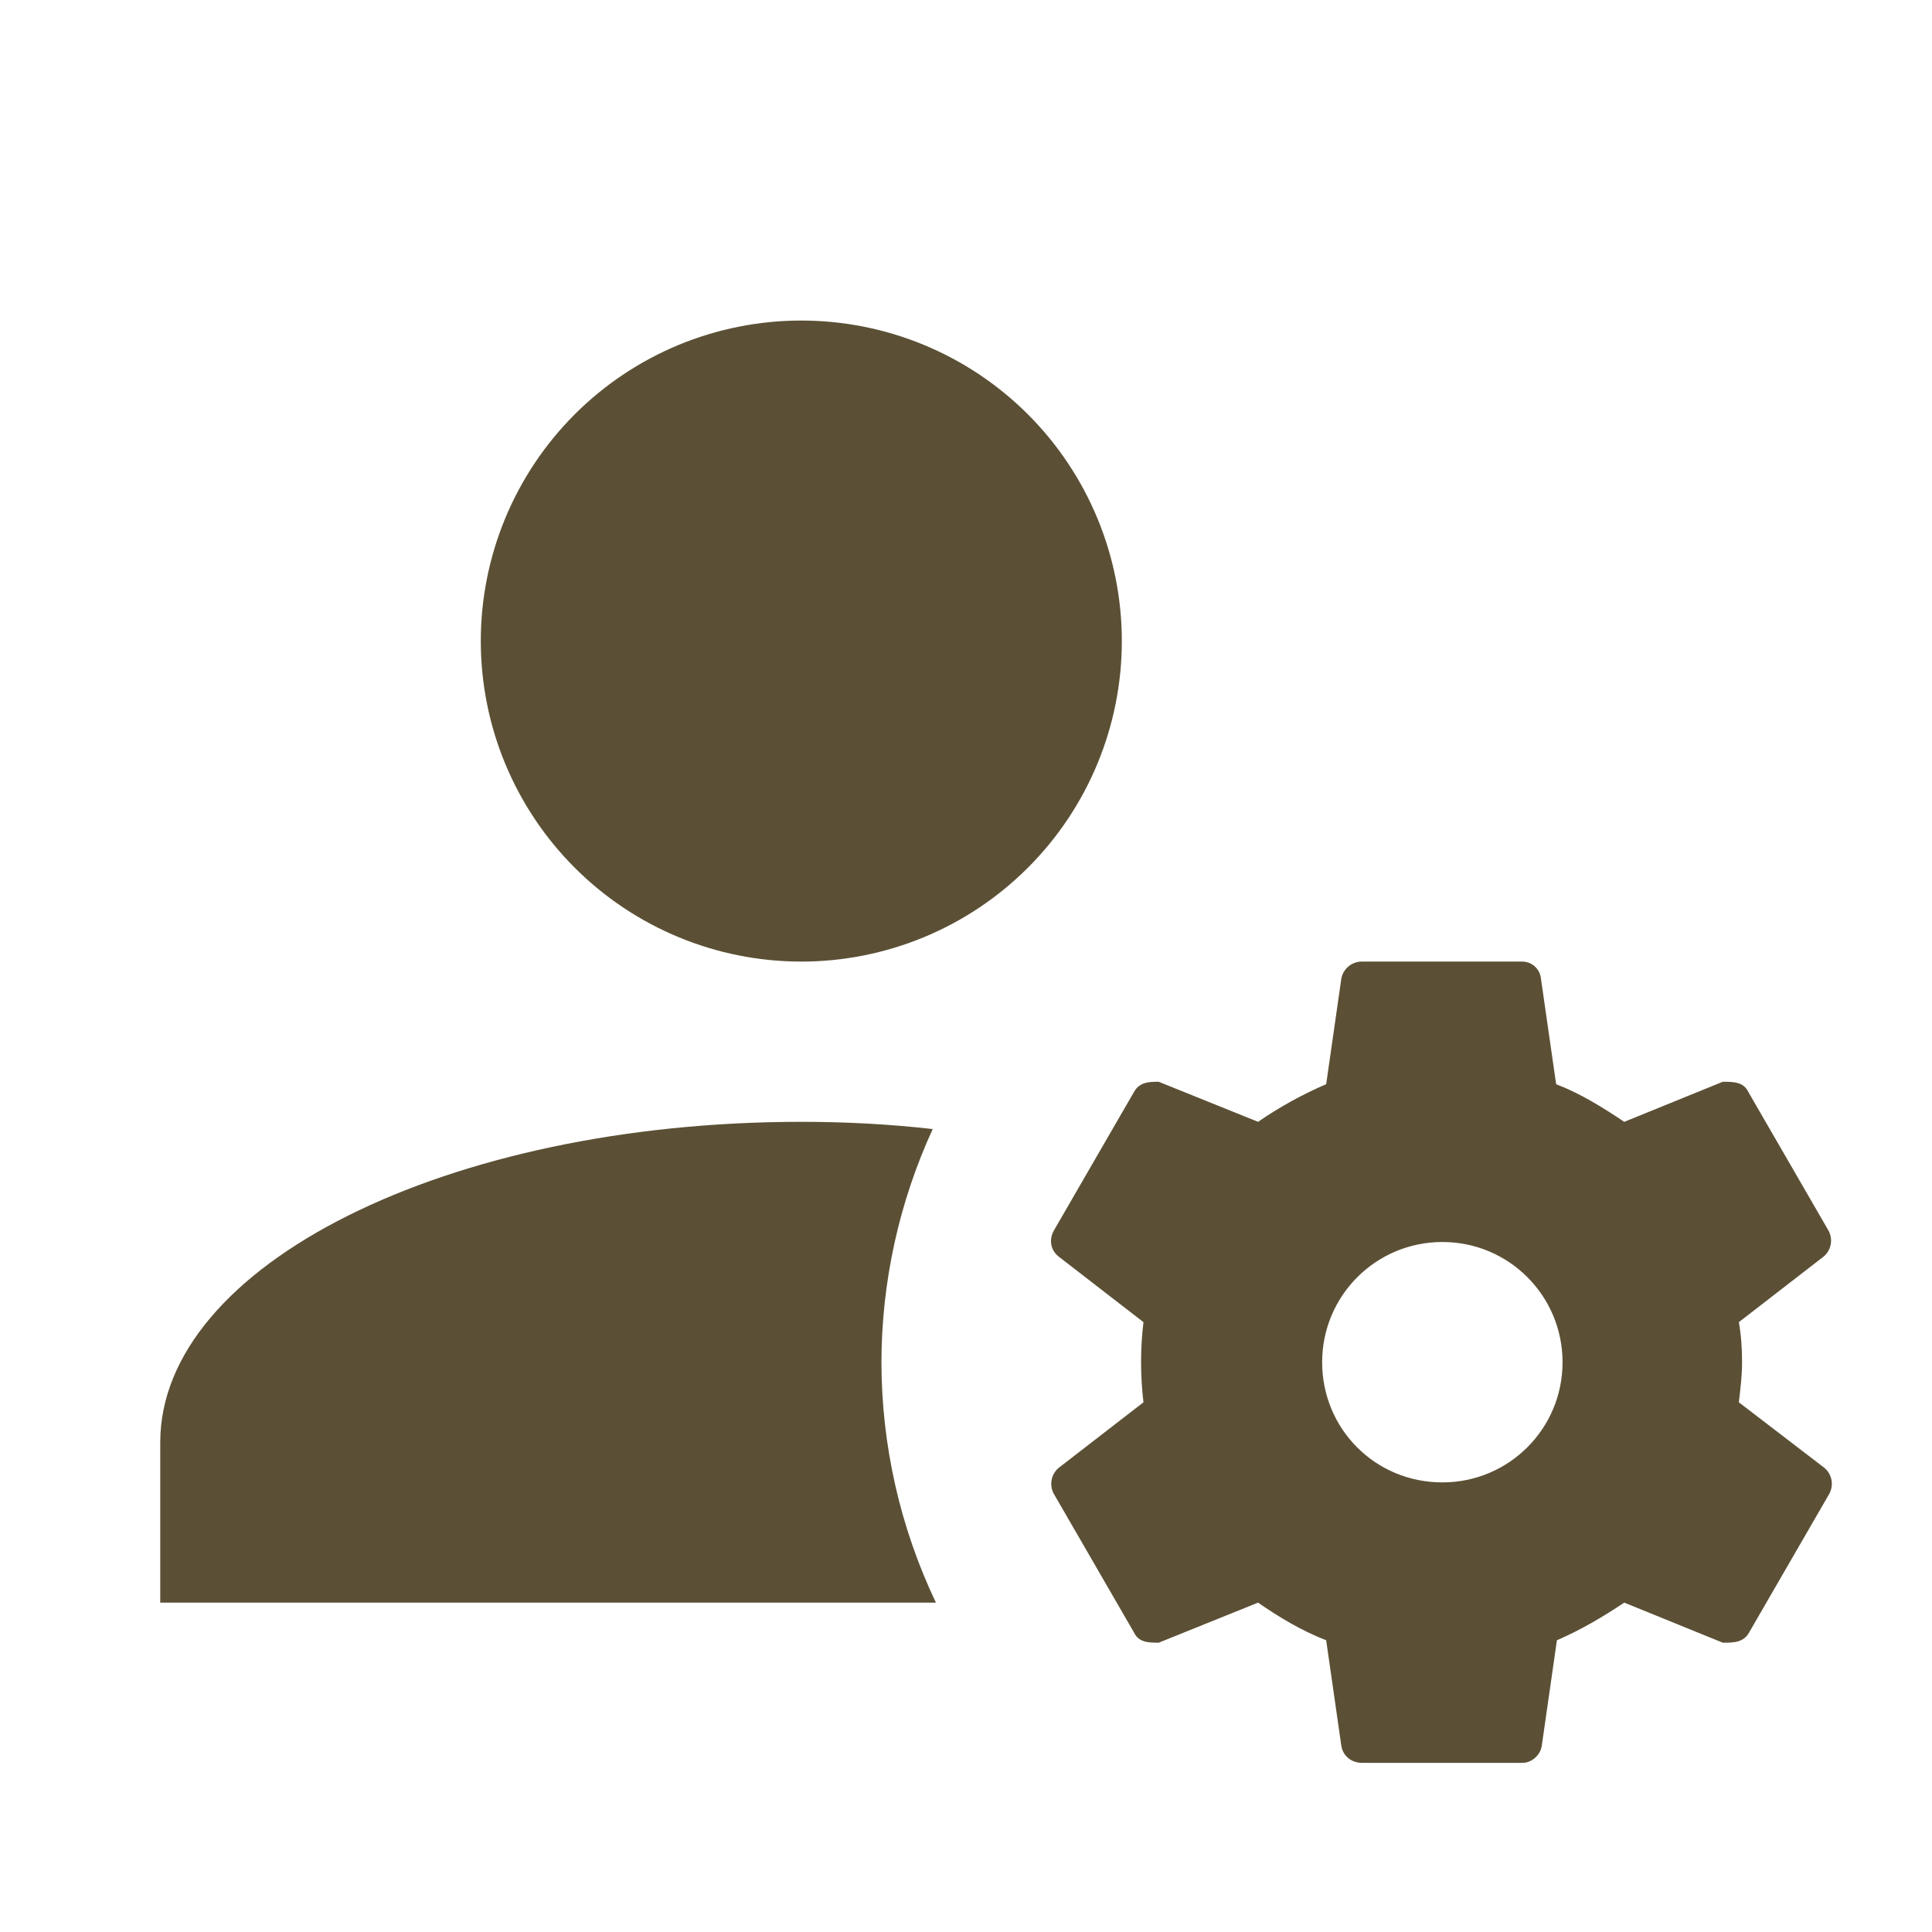 <svg width="35" height="35" viewBox="0 0 35 35" fill="none" xmlns="http://www.w3.org/2000/svg">
<path d="M14.516 5.807C12.976 5.807 11.499 6.418 10.411 7.507C9.322 8.596 8.71 10.073 8.71 11.613C8.71 13.153 9.322 14.63 10.411 15.719C11.499 16.808 12.976 17.42 14.516 17.42C16.056 17.42 17.533 16.808 18.622 15.719C19.711 14.63 20.323 13.153 20.323 11.613C20.323 10.073 19.711 8.596 18.622 7.507C17.533 6.418 16.056 5.807 14.516 5.807ZM24.678 17.42C24.589 17.418 24.503 17.448 24.434 17.503C24.365 17.559 24.317 17.637 24.3 17.724L24.025 19.641C23.589 19.829 23.168 20.062 22.791 20.323L20.991 19.597C20.831 19.597 20.642 19.597 20.541 19.786L19.089 22.297C19.002 22.457 19.031 22.646 19.176 22.762L20.715 23.952C20.657 24.434 20.657 24.922 20.715 25.404L19.176 26.594C19.111 26.65 19.067 26.727 19.051 26.811C19.035 26.895 19.049 26.983 19.089 27.059L20.541 29.57C20.628 29.759 20.817 29.759 20.991 29.759L22.791 29.033C23.168 29.294 23.575 29.541 24.025 29.715L24.3 31.631C24.329 31.805 24.475 31.936 24.678 31.936H27.581C27.741 31.936 27.901 31.805 27.93 31.631L28.205 29.715C28.641 29.526 29.033 29.294 29.425 29.033L31.21 29.759C31.399 29.759 31.588 29.759 31.689 29.57L33.141 27.059C33.181 26.983 33.195 26.895 33.179 26.811C33.163 26.727 33.119 26.65 33.054 26.594L31.501 25.404C31.53 25.157 31.559 24.925 31.559 24.678C31.559 24.431 31.544 24.199 31.501 23.952L33.039 22.762C33.105 22.706 33.149 22.629 33.165 22.545C33.181 22.46 33.167 22.373 33.127 22.297L31.675 19.786C31.588 19.597 31.399 19.597 31.21 19.597L29.425 20.323C29.033 20.062 28.641 19.815 28.191 19.641L27.915 17.724C27.906 17.642 27.867 17.565 27.806 17.509C27.744 17.453 27.664 17.421 27.581 17.42H24.678ZM14.516 20.323C8.1 20.323 2.903 22.921 2.903 26.13V29.033H16.955C16.307 27.672 15.97 26.185 15.968 24.678C15.971 23.219 16.288 21.779 16.897 20.454C16.128 20.366 15.329 20.323 14.516 20.323ZM26.13 22.5C27.334 22.5 28.307 23.473 28.307 24.678C28.307 25.883 27.334 26.855 26.13 26.855C24.91 26.855 23.952 25.883 23.952 24.678C23.952 23.473 24.925 22.5 26.13 22.5Z" fill="#5B5035"/>
</svg>
